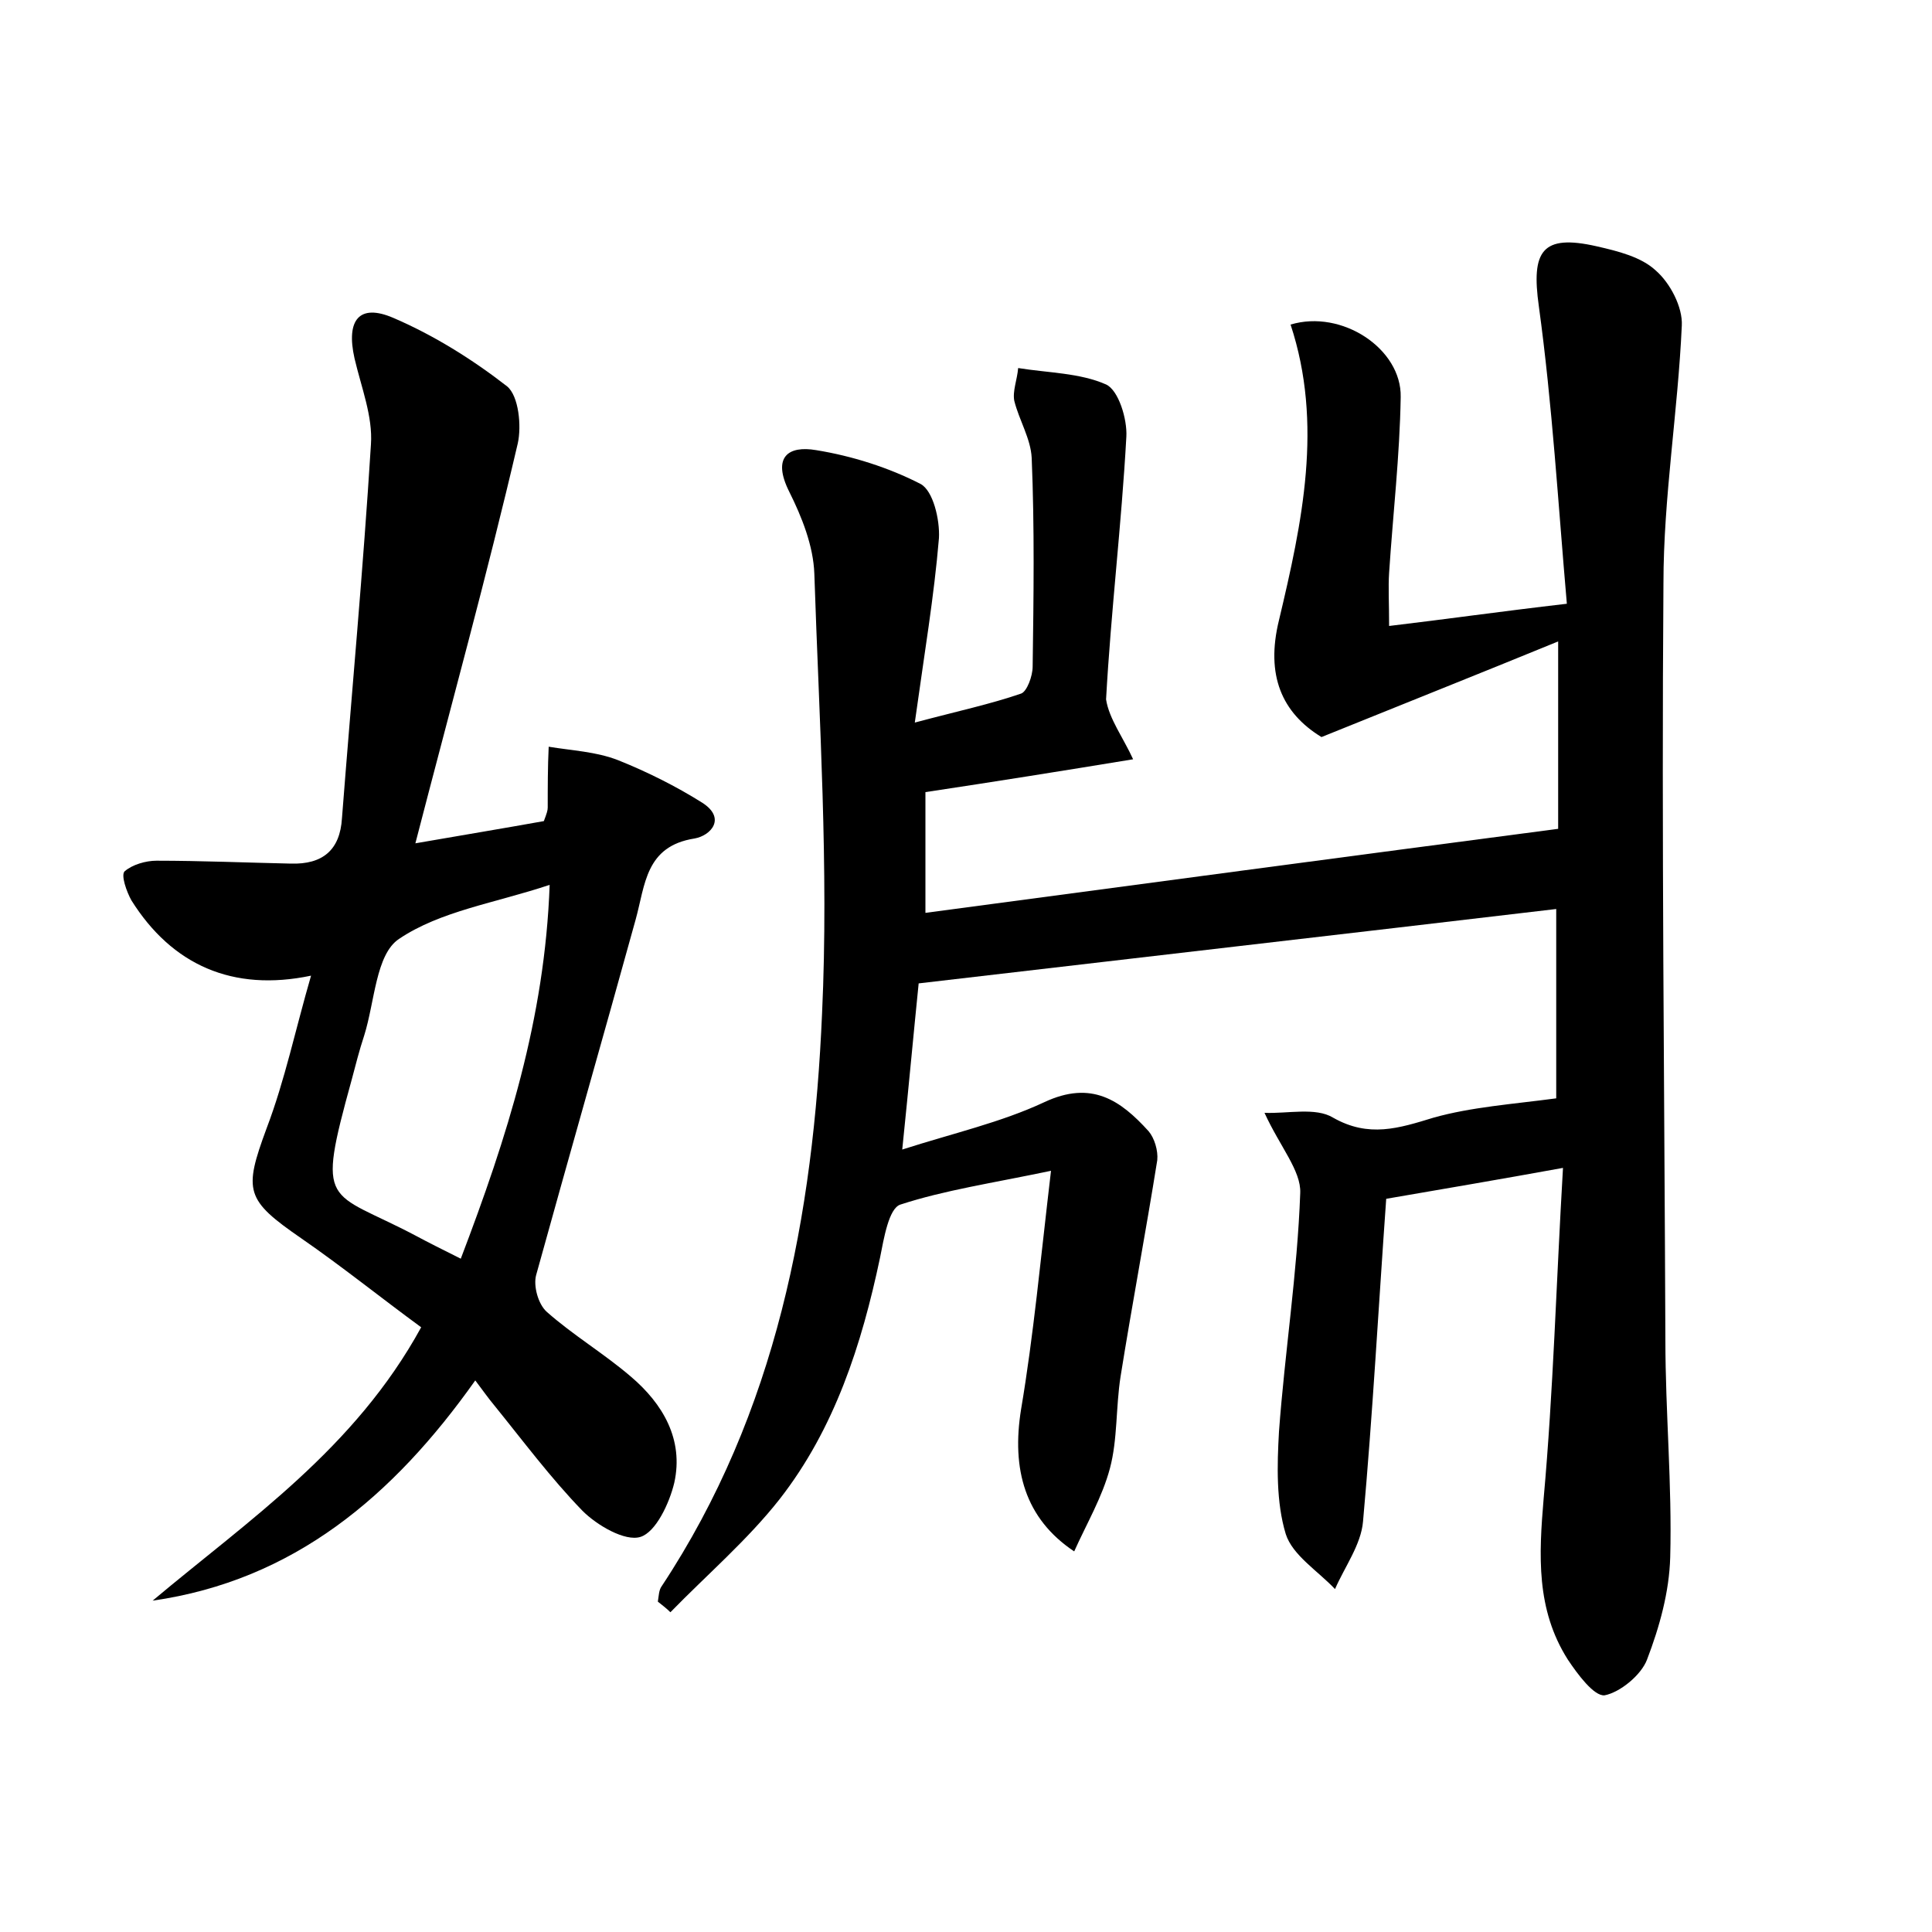 <?xml version="1.0" encoding="utf-8"?>
<!-- Generator: Adobe Illustrator 22.0.0, SVG Export Plug-In . SVG Version: 6.00 Build 0)  -->
<svg version="1.1" id="图层_1" xmlns="http://www.w3.org/2000/svg" xmlns:xlink="http://www.w3.org/1999/xlink" x="0px" y="0px"
	 viewBox="0 0 200 200" style="enable-background:new 0 0 200 200;" xml:space="preserve">
<style type="text/css">
	.st0{fill:#FFFFFF;}
</style>
<g>
	
	<path d="M117.3,78.6c-7.3,1.2-14.2,2.3-21.5,3.4c0,4,0,7.9,0,12.5c21.7-2.9,43.4-5.8,65.5-8.7c0-5.1,0-11.6,0-19.4
		c-8.3,3.4-16.1,6.5-24.5,9.9c-4.1-2.5-5.8-6.4-4.4-12.1c2.4-10.1,4.6-20.3,1.2-30.6c5.3-1.6,11.5,2.5,11.4,7.5
		c-0.1,6.1-0.8,12.1-1.2,18.2c-0.1,1.5,0,3.1,0,5.5c5.9-0.7,11.5-1.5,18.4-2.3c-0.9-10.3-1.5-20.6-2.9-30.8c-0.8-5.7,0.3-7.5,6-6.2
		c2.2,0.5,4.6,1.1,6.1,2.5c1.5,1.3,2.8,3.8,2.7,5.7c-0.4,8.9-1.9,17.8-1.9,26.7c-0.2,26.1,0.1,52.2,0.2,78.3c0,7.5,0.7,15,0.5,22.5
		c-0.1,3.6-1.1,7.2-2.4,10.6c-0.6,1.6-2.8,3.4-4.4,3.7c-1.1,0.1-2.8-2.2-3.8-3.7c-3.3-5.2-3-10.8-2.5-16.7c1-11.1,1.3-22.3,2-34.2
		c-6.6,1.2-12.5,2.2-18.3,3.2c-0.8,11.2-1.4,22.3-2.4,33.4c-0.2,2.4-1.9,4.7-2.9,7c-1.8-1.9-4.4-3.5-5.1-5.7
		c-1-3.3-0.9-7.1-0.7-10.6c0.6-8.2,1.9-16.4,2.2-24.7c0.1-2.3-2.1-4.8-3.7-8.3c2.4,0.1,5.3-0.6,7.1,0.5c3.7,2.1,6.8,1.1,10.4,0
		c3.9-1.1,8.2-1.4,12.7-2c0-5.6,0-12.3,0-19.6c-22,2.6-43.8,5.1-66,7.7c-0.5,4.9-1,10.4-1.7,17.2c5.3-1.7,10.2-2.8,14.7-4.9
		c4.9-2.3,7.9-0.2,10.8,3c0.6,0.7,1,2,0.9,3c-1.2,7.5-2.6,14.9-3.8,22.4c-0.5,3.2-0.3,6.5-1.1,9.5c-0.8,3-2.4,5.7-3.7,8.6
		c-5.1-3.4-6.5-8.5-5.5-14.7c1.3-7.7,2-15.4,3.1-24.7c-6.2,1.3-11,2-15.6,3.5c-1.2,0.4-1.7,3.5-2.1,5.5c-1.9,9-4.7,17.7-10.4,25
		c-3.3,4.2-7.5,7.8-11.3,11.7c-0.4-0.4-0.8-0.7-1.3-1.1c0.1-0.6,0.1-1.2,0.4-1.6c11.9-18,15.7-38.4,16.6-59.3
		c0.7-15.1-0.3-30.3-0.8-45.5c-0.1-2.9-1.3-5.9-2.6-8.5c-1.8-3.6-0.1-4.8,2.8-4.3c3.7,0.6,7.5,1.8,10.8,3.5c1.3,0.7,2,3.7,1.9,5.6
		c-0.5,6-1.5,11.9-2.5,19.1c4.5-1.2,7.8-1.9,11-3c0.6-0.2,1.2-1.8,1.2-2.8c0.1-7.2,0.2-14.4-0.1-21.6c-0.1-2-1.3-3.9-1.8-5.9
		c-0.2-1,0.3-2.2,0.4-3.4c3.1,0.5,6.4,0.5,9.1,1.7c1.3,0.6,2.2,3.6,2.1,5.4c-0.5,9.1-1.6,18.1-2.1,27.2
		C114.8,74.4,116.3,76.4,117.3,78.6z"/>
	<path d="M43,87.3c5.2-0.9,9.4-1.6,13.3-2.3c0.3-0.8,0.4-1.1,0.4-1.4c0-2.1,0-4.2,0.1-6.3c2.4,0.4,4.9,0.5,7.2,1.4
		c3,1.2,6,2.7,8.7,4.4c2.5,1.6,0.9,3.4-0.8,3.7c-5.1,0.8-5.1,4.8-6.1,8.4c-3.4,12.3-6.9,24.5-10.3,36.8c-0.3,1.1,0.2,3,1.1,3.8
		c2.7,2.4,5.9,4.3,8.7,6.7c3.3,2.8,5.5,6.5,4.5,11c-0.5,2.1-1.9,5.1-3.5,5.6c-1.6,0.5-4.5-1.2-6-2.7c-3.3-3.4-6.2-7.3-9.2-11
		c-0.5-0.6-1-1.3-1.9-2.5c-8.5,12-18.8,20.7-33.4,22.8c10-8.4,20.9-15.7,27.8-28.3c-4.1-3-8.2-6.3-12.4-9.2c-5.8-4-6-4.9-3.6-11.4
		c1.9-5,3-10.3,4.6-15.8c-8.1,1.7-14.4-1.1-18.6-7.8c-0.5-0.9-1.1-2.6-0.7-3c0.8-0.7,2.2-1.1,3.3-1.1c4.6,0,9.3,0.2,13.9,0.3
		c3.3,0.1,5.1-1.4,5.3-4.7c1-12.9,2.2-25.8,3-38.7c0.2-2.9-1-5.9-1.7-8.9c-0.9-4,0.5-5.7,4-4.2c4.2,1.8,8.2,4.3,11.8,7.1
		c1.2,1,1.5,4.1,1.1,5.9C50.4,59.6,46.7,73,43,87.3z M47.7,130.3c4.8-12.6,8.7-24.8,9.2-38.7c-5.7,1.9-11.3,2.7-15.6,5.6
		c-2.4,1.6-2.5,6.5-3.6,10c-0.5,1.5-0.9,3.1-1.3,4.6c-3.7,13.4-2.5,11.3,6.6,16.1C44.3,128.6,45.7,129.3,47.7,130.3z"/>
	
</g>
</svg>
